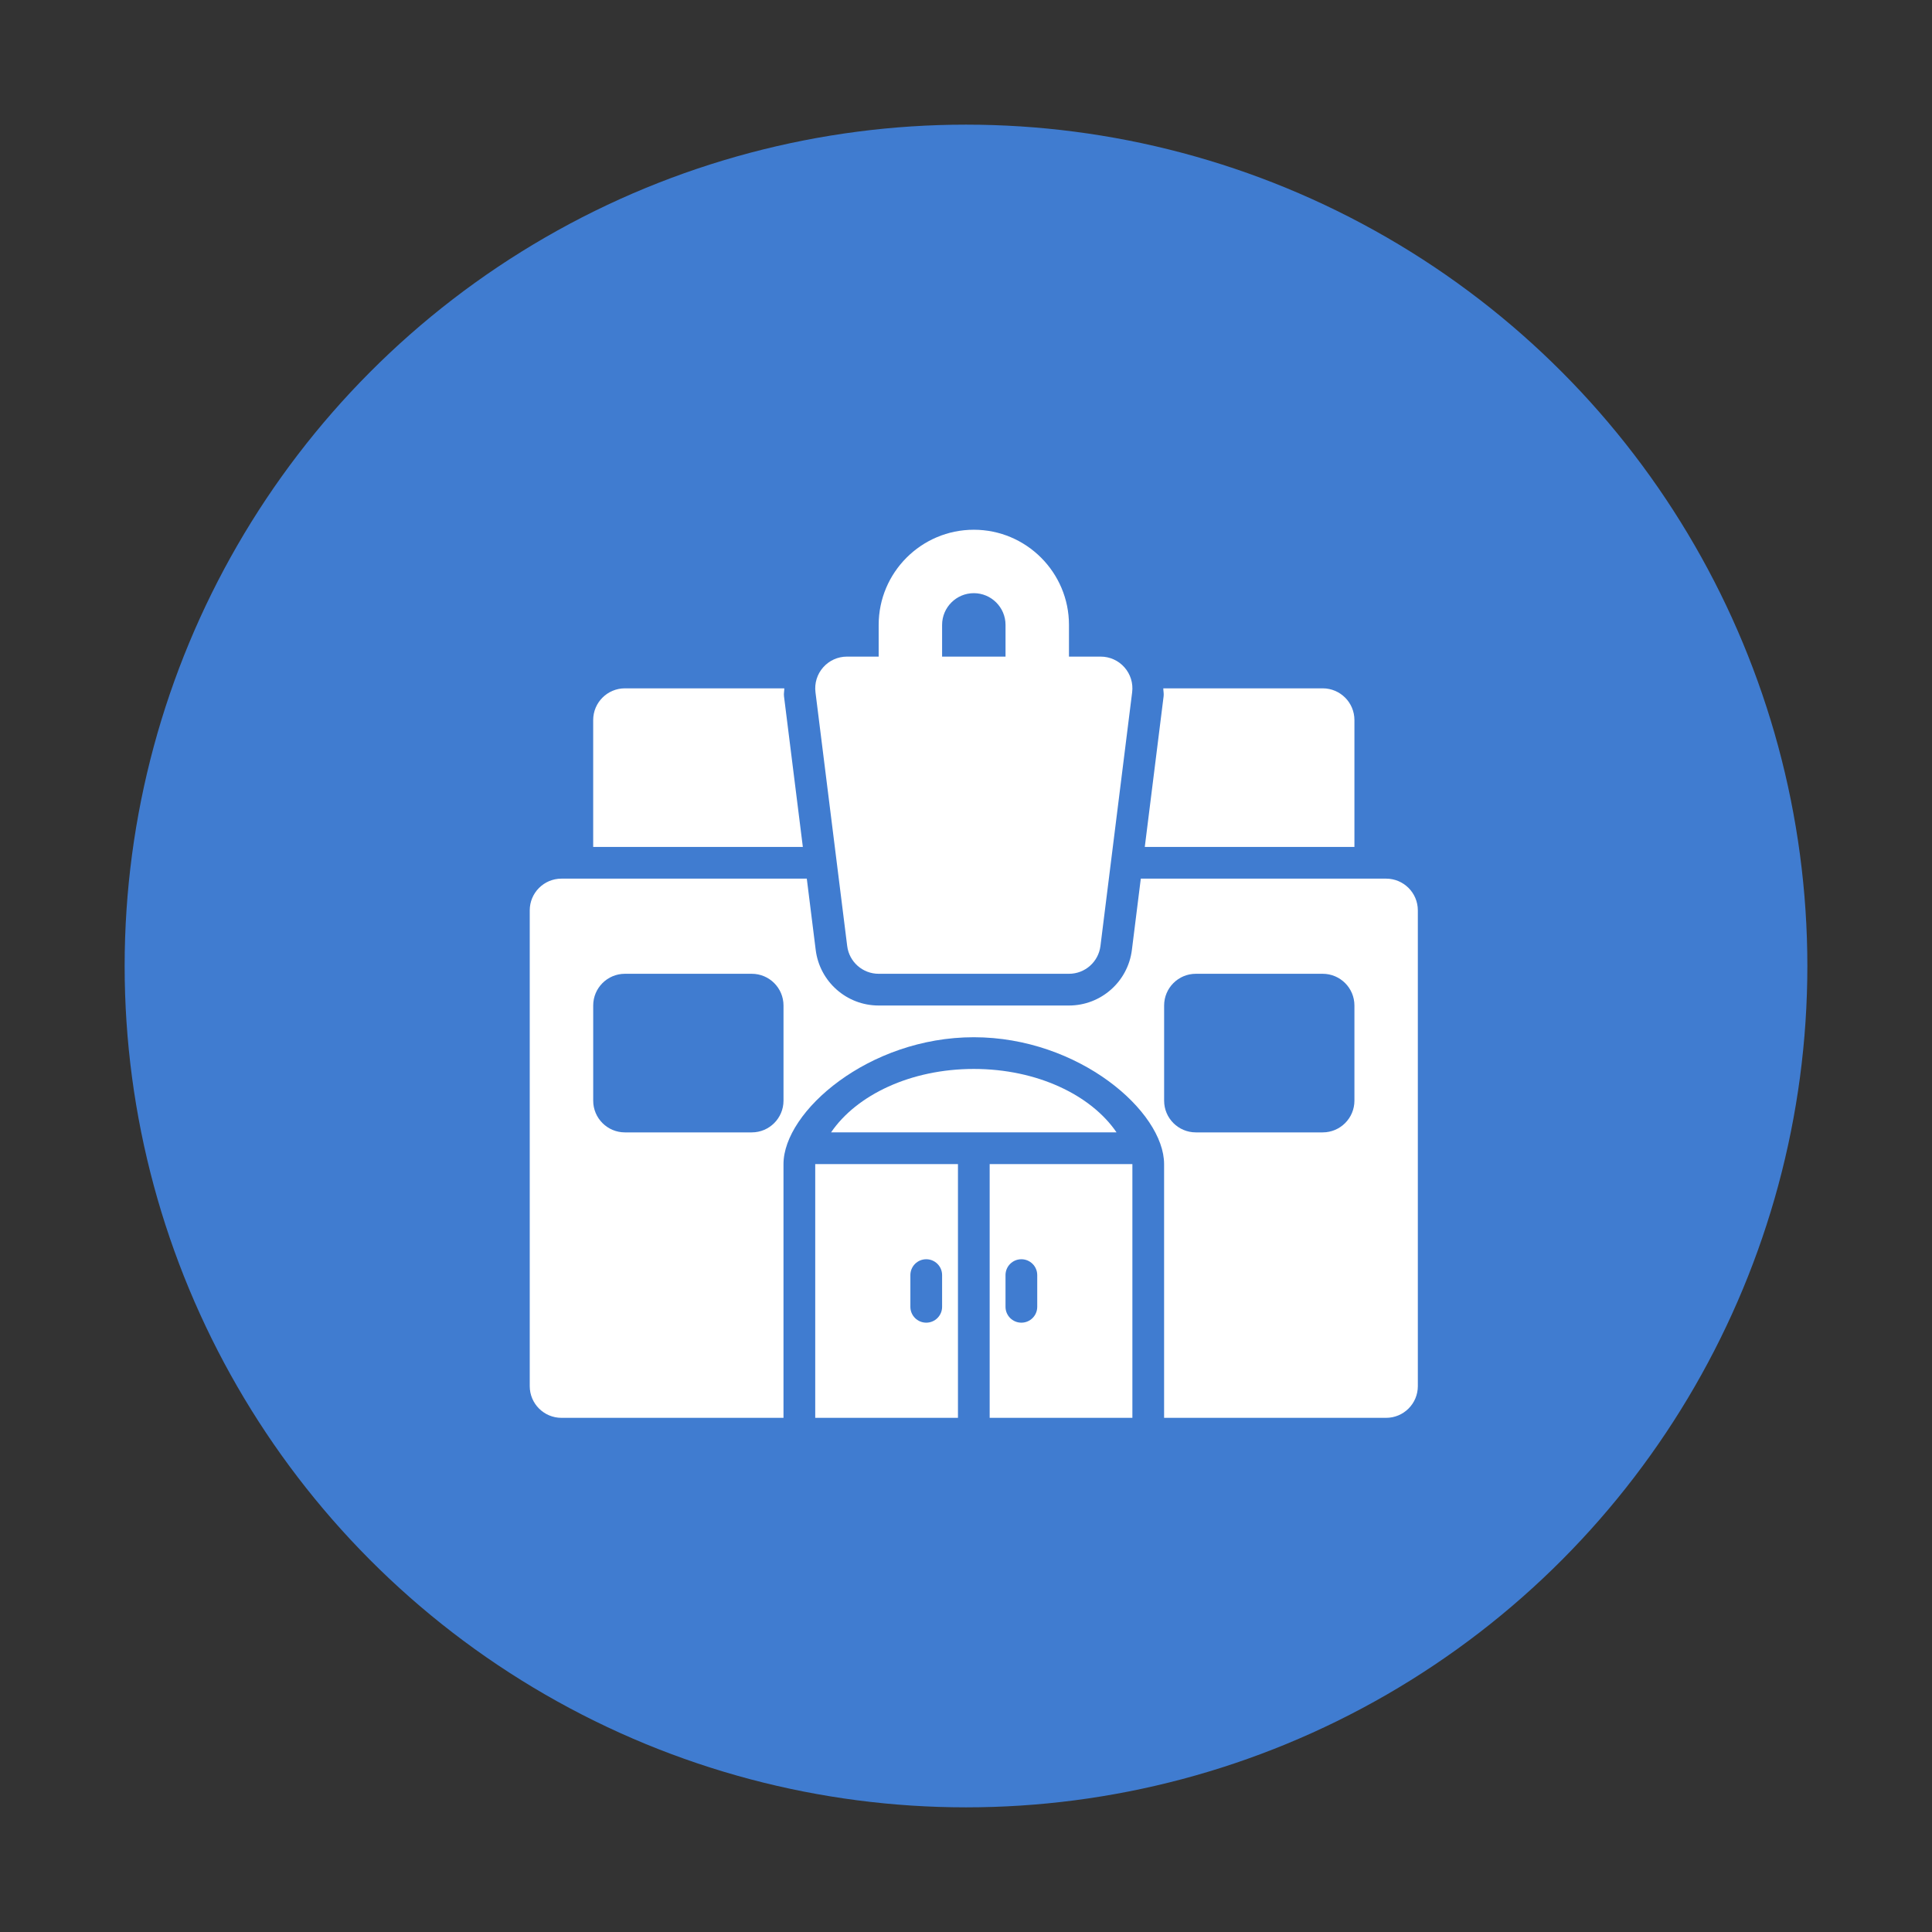 <svg width="124" height="124" viewBox="0 0 124 124" fill="none" xmlns="http://www.w3.org/2000/svg">
<rect x="0" y="0" width="124" height="124" fill="#333333" stroke="none"/>
<circle cx="62" cy="62" r="54" fill="#407CD0"/>
<path d="M56.395 62.5H68.609C69.636 62.5 70.501 61.736 70.629 60.717L72.664 44.431C72.737 43.852 72.557 43.269 72.17 42.832C71.785 42.393 71.228 42.143 70.645 42.143H68.609V40.107C68.609 36.74 65.869 34 62.502 34C59.134 34 56.395 36.74 56.395 40.107V42.143H54.359C53.775 42.143 53.219 42.393 52.833 42.832C52.446 43.269 52.266 43.851 52.339 44.431L54.375 60.717C54.502 61.736 55.368 62.5 56.395 62.5H56.395ZM60.466 40.107C60.466 38.985 61.379 38.071 62.502 38.071C63.624 38.071 64.537 38.985 64.537 40.107V42.143H60.466V40.107Z" fill="white"/>
<path d="M50.318 44.684C50.297 44.514 50.338 44.348 50.339 44.179H40.108C38.984 44.179 38.072 45.09 38.072 46.214V54.357H51.528L50.318 44.684Z" fill="white"/>
<path d="M86.93 54.357V46.214C86.93 45.09 86.018 44.179 84.894 44.179H74.663C74.664 44.348 74.705 44.514 74.684 44.684L73.475 54.357L86.93 54.357Z" fill="white"/>
<path d="M62.501 68.607C58.448 68.607 54.977 70.278 53.34 72.678H71.662C70.025 70.278 66.554 68.607 62.501 68.607H62.501Z" fill="white"/>
<path d="M63.519 91H72.679V74.714H63.519V91ZM64.536 81.839C64.536 81.276 64.992 80.821 65.554 80.821C66.117 80.821 66.572 81.276 66.572 81.839V83.875C66.572 84.437 66.117 84.892 65.554 84.892C64.992 84.892 64.536 84.437 64.536 83.875V81.839Z" fill="white"/>
<path d="M52.323 91H61.484V74.714H52.323V91ZM58.43 81.839C58.43 81.276 58.886 80.821 59.448 80.821C60.011 80.821 60.466 81.276 60.466 81.839V83.875C60.466 84.437 60.011 84.892 59.448 84.892C58.886 84.892 58.43 84.437 58.43 83.875V81.839Z" fill="white"/>
<path d="M88.966 56.393H73.219L72.647 60.97C72.392 63.007 70.661 64.536 68.608 64.536H56.393C54.34 64.536 52.609 63.007 52.354 60.97L51.782 56.393H36.036C34.911 56.393 34 57.305 34 58.429V88.965C34 90.089 34.911 91 36.036 91H50.286V74.715C50.286 71.341 55.755 66.572 62.5 66.572C69.246 66.572 74.714 71.341 74.714 74.715V91H88.964C90.088 91 91 90.089 91 88.965V58.429C91 57.305 90.088 56.393 88.964 56.393H88.966ZM50.287 70.643C50.287 71.767 49.375 72.679 48.251 72.679H40.108C38.984 72.679 38.073 71.767 38.073 70.643V64.536C38.073 63.412 38.984 62.5 40.108 62.5H48.251C49.375 62.5 50.287 63.412 50.287 64.536V70.643ZM86.93 70.643C86.93 71.767 86.018 72.679 84.894 72.679H76.751C75.627 72.679 74.716 71.767 74.716 70.643V64.536C74.716 63.412 75.627 62.5 76.751 62.5H84.894C86.018 62.5 86.93 63.412 86.93 64.536V70.643Z" fill="white"/>
</svg>
